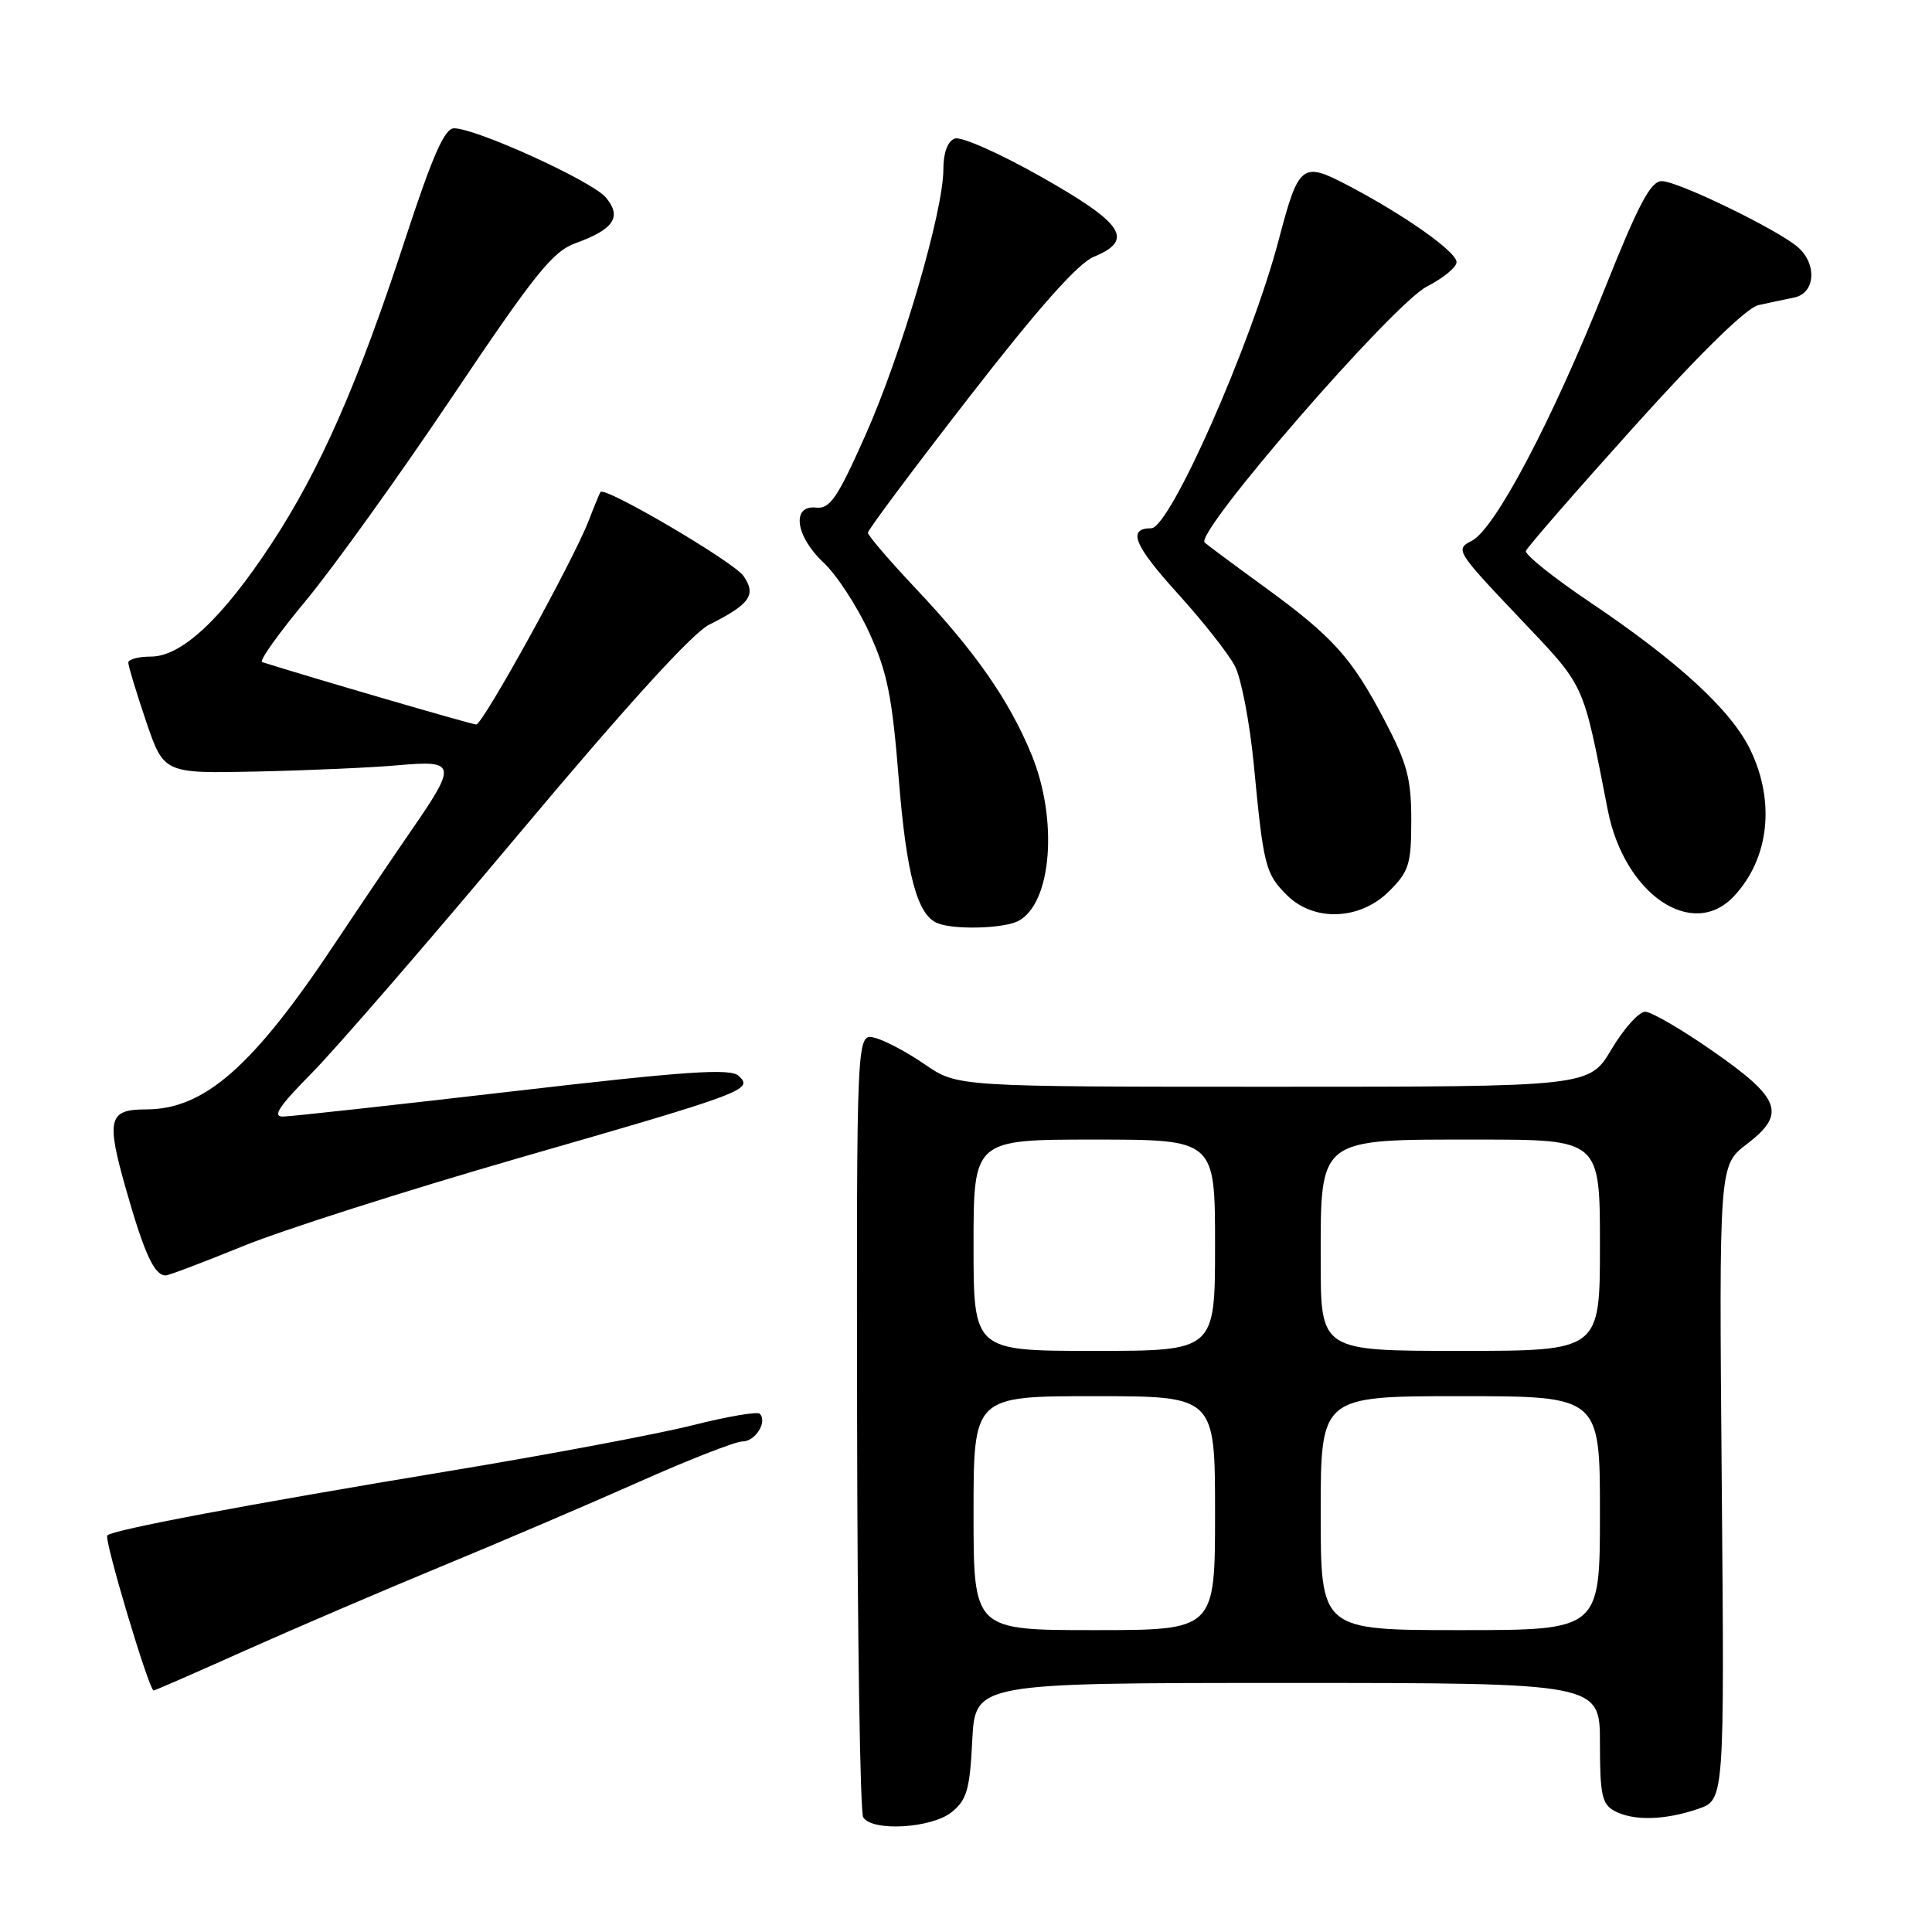 <?xml version="1.0" encoding="UTF-8" standalone="no"?>
<!DOCTYPE svg PUBLIC "-//W3C//DTD SVG 1.1//EN" "http://www.w3.org/Graphics/SVG/1.1/DTD/svg11.dtd" >
<svg xmlns="http://www.w3.org/2000/svg" xmlns:xlink="http://www.w3.org/1999/xlink" version="1.1" viewBox="0 0 256 256">
 <g >
 <path fill="currentColor"
d=" M 126.11 240.11 C 128.11 238.49 128.51 237.12 128.83 230.61 C 129.22 223.00 129.22 223.00 170.61 223.00 C 212.00 223.00 212.00 223.00 212.00 230.96 C 212.00 237.82 212.27 239.07 213.93 239.96 C 216.43 241.30 220.59 241.20 225.00 239.69 C 228.50 238.50 228.50 238.50 228.14 196.45 C 227.78 154.41 227.78 154.41 231.45 151.61 C 236.72 147.59 235.99 145.57 227.00 139.31 C 222.88 136.43 218.82 134.07 218.00 134.06 C 217.18 134.05 215.17 136.28 213.54 139.02 C 210.59 144.00 210.59 144.00 168.72 144.00 C 126.86 144.00 126.86 144.00 122.58 141.06 C 120.23 139.44 117.23 137.84 115.90 137.51 C 113.50 136.91 113.50 136.91 113.57 188.26 C 113.61 216.50 113.97 240.14 114.38 240.80 C 115.57 242.73 123.46 242.26 126.11 240.11 Z  M 32.58 218.66 C 39.14 215.73 50.80 210.73 58.50 207.55 C 66.20 204.37 77.95 199.35 84.60 196.39 C 91.26 193.42 97.46 191.00 98.38 191.00 C 100.09 191.00 101.72 188.39 100.67 187.33 C 100.35 187.01 96.35 187.70 91.79 188.85 C 87.23 190.00 72.70 192.74 59.50 194.92 C 32.52 199.39 14.97 202.70 14.22 203.45 C 13.74 203.92 19.75 224.00 20.36 224.00 C 20.53 224.00 26.02 221.60 32.58 218.66 Z  M 32.25 165.10 C 37.51 162.96 53.90 157.73 68.66 153.47 C 98.86 144.77 99.87 144.39 97.87 142.55 C 96.77 141.54 90.96 141.93 68.00 144.60 C 52.32 146.42 38.61 147.93 37.53 147.95 C 36.03 147.99 36.92 146.63 41.31 142.19 C 44.47 139.00 56.84 124.71 68.80 110.44 C 82.84 93.69 91.74 83.89 93.94 82.79 C 99.39 80.06 100.26 78.82 98.51 76.31 C 97.19 74.43 80.13 64.41 79.57 65.19 C 79.45 65.36 78.74 67.08 78.00 69.00 C 76.00 74.21 63.98 96.00 63.10 96.00 C 62.53 96.00 41.06 89.74 34.73 87.73 C 34.30 87.60 36.92 83.92 40.54 79.57 C 44.15 75.22 52.88 63.07 59.92 52.58 C 70.87 36.27 73.24 33.31 76.27 32.22 C 81.36 30.38 82.44 28.74 80.27 26.16 C 78.44 23.99 63.10 17.00 60.16 17.00 C 58.91 17.00 57.32 20.61 53.67 31.75 C 47.44 50.82 42.43 62.20 35.97 72.05 C 29.46 81.95 24.07 87.00 20.00 87.00 C 18.35 87.00 17.00 87.36 17.00 87.81 C 17.00 88.25 18.06 91.74 19.35 95.56 C 21.71 102.50 21.71 102.50 34.10 102.23 C 40.92 102.08 49.31 101.71 52.75 101.40 C 60.46 100.71 60.57 101.25 54.52 110.01 C 52.06 113.58 47.50 120.33 44.39 125.00 C 33.55 141.31 27.08 147.00 19.38 147.00 C 14.34 147.00 14.03 148.26 16.76 157.81 C 19.16 166.20 20.46 169.00 21.96 169.00 C 22.35 169.00 26.98 167.25 32.25 165.10 Z  M 134.96 122.02 C 139.37 119.66 140.23 108.61 136.68 99.98 C 133.72 92.78 129.23 86.34 121.37 78.01 C 117.87 74.30 115.00 70.95 115.00 70.59 C 115.00 70.22 121.04 62.13 128.43 52.61 C 137.62 40.76 142.83 34.90 144.93 34.03 C 150.34 31.79 148.92 29.64 138.00 23.45 C 132.43 20.30 127.33 18.04 126.50 18.36 C 125.56 18.72 125.00 20.25 125.00 22.45 C 125.00 28.02 119.47 46.89 114.68 57.65 C 110.96 66.01 109.97 67.46 108.15 67.26 C 104.83 66.89 105.39 71.06 109.14 74.56 C 110.86 76.18 113.57 80.32 115.15 83.77 C 117.56 89.01 118.21 92.19 119.09 103.21 C 120.11 115.92 121.54 121.25 124.23 122.33 C 126.45 123.23 133.07 123.04 134.96 122.02 Z  M 184.08 118.08 C 186.71 115.45 187.00 114.50 187.00 108.66 C 187.00 103.14 186.46 101.14 183.40 95.33 C 179.07 87.09 176.62 84.38 167.50 77.74 C 163.65 74.94 160.11 72.31 159.63 71.90 C 158.18 70.67 184.58 40.26 189.08 37.96 C 191.23 36.86 193.00 35.41 193.00 34.73 C 193.00 33.35 186.07 28.47 178.52 24.52 C 172.52 21.38 172.08 21.73 169.43 31.81 C 165.78 45.65 155.02 70.00 152.54 70.00 C 149.34 70.00 150.25 72.24 156.03 78.62 C 159.38 82.31 162.81 86.66 163.64 88.28 C 164.48 89.90 165.60 95.78 166.14 101.36 C 167.42 114.77 167.67 115.76 170.50 118.59 C 174.08 122.18 180.21 121.95 184.08 118.08 Z  M 229.76 118.75 C 234.42 113.78 235.26 106.23 231.92 99.34 C 229.39 94.11 222.41 87.69 210.69 79.80 C 205.84 76.54 202.02 73.47 202.19 73.00 C 202.36 72.52 208.80 65.12 216.50 56.56 C 225.37 46.70 231.42 40.79 233.00 40.43 C 234.38 40.13 236.51 39.67 237.75 39.42 C 240.52 38.86 240.81 35.03 238.25 32.77 C 235.63 30.46 222.33 24.00 220.19 24.00 C 218.72 24.00 217.11 27.05 212.64 38.25 C 205.67 55.73 198.09 70.10 195.02 71.66 C 192.80 72.78 192.96 73.05 201.17 81.70 C 210.22 91.26 209.64 90.02 213.04 107.35 C 215.22 118.48 224.25 124.64 229.76 118.75 Z  M 129.00 200.50 C 129.00 185.00 129.00 185.00 145.00 185.00 C 161.00 185.00 161.00 185.00 161.00 200.50 C 161.00 216.00 161.00 216.00 145.00 216.00 C 129.00 216.00 129.00 216.00 129.00 200.50 Z  M 175.00 200.50 C 175.00 185.00 175.00 185.00 193.50 185.00 C 212.00 185.00 212.00 185.00 212.00 200.50 C 212.00 216.00 212.00 216.00 193.50 216.00 C 175.00 216.00 175.00 216.00 175.00 200.50 Z  M 129.00 165.00 C 129.00 151.00 129.00 151.00 145.00 151.00 C 161.00 151.00 161.00 151.00 161.00 165.00 C 161.00 179.00 161.00 179.00 145.00 179.00 C 129.00 179.00 129.00 179.00 129.00 165.00 Z  M 175.00 167.17 C 175.00 150.60 174.49 151.00 195.81 151.00 C 212.00 151.00 212.00 151.00 212.00 165.00 C 212.00 179.00 212.00 179.00 193.50 179.00 C 175.00 179.00 175.00 179.00 175.00 167.17 Z "/>
</g>
</svg>